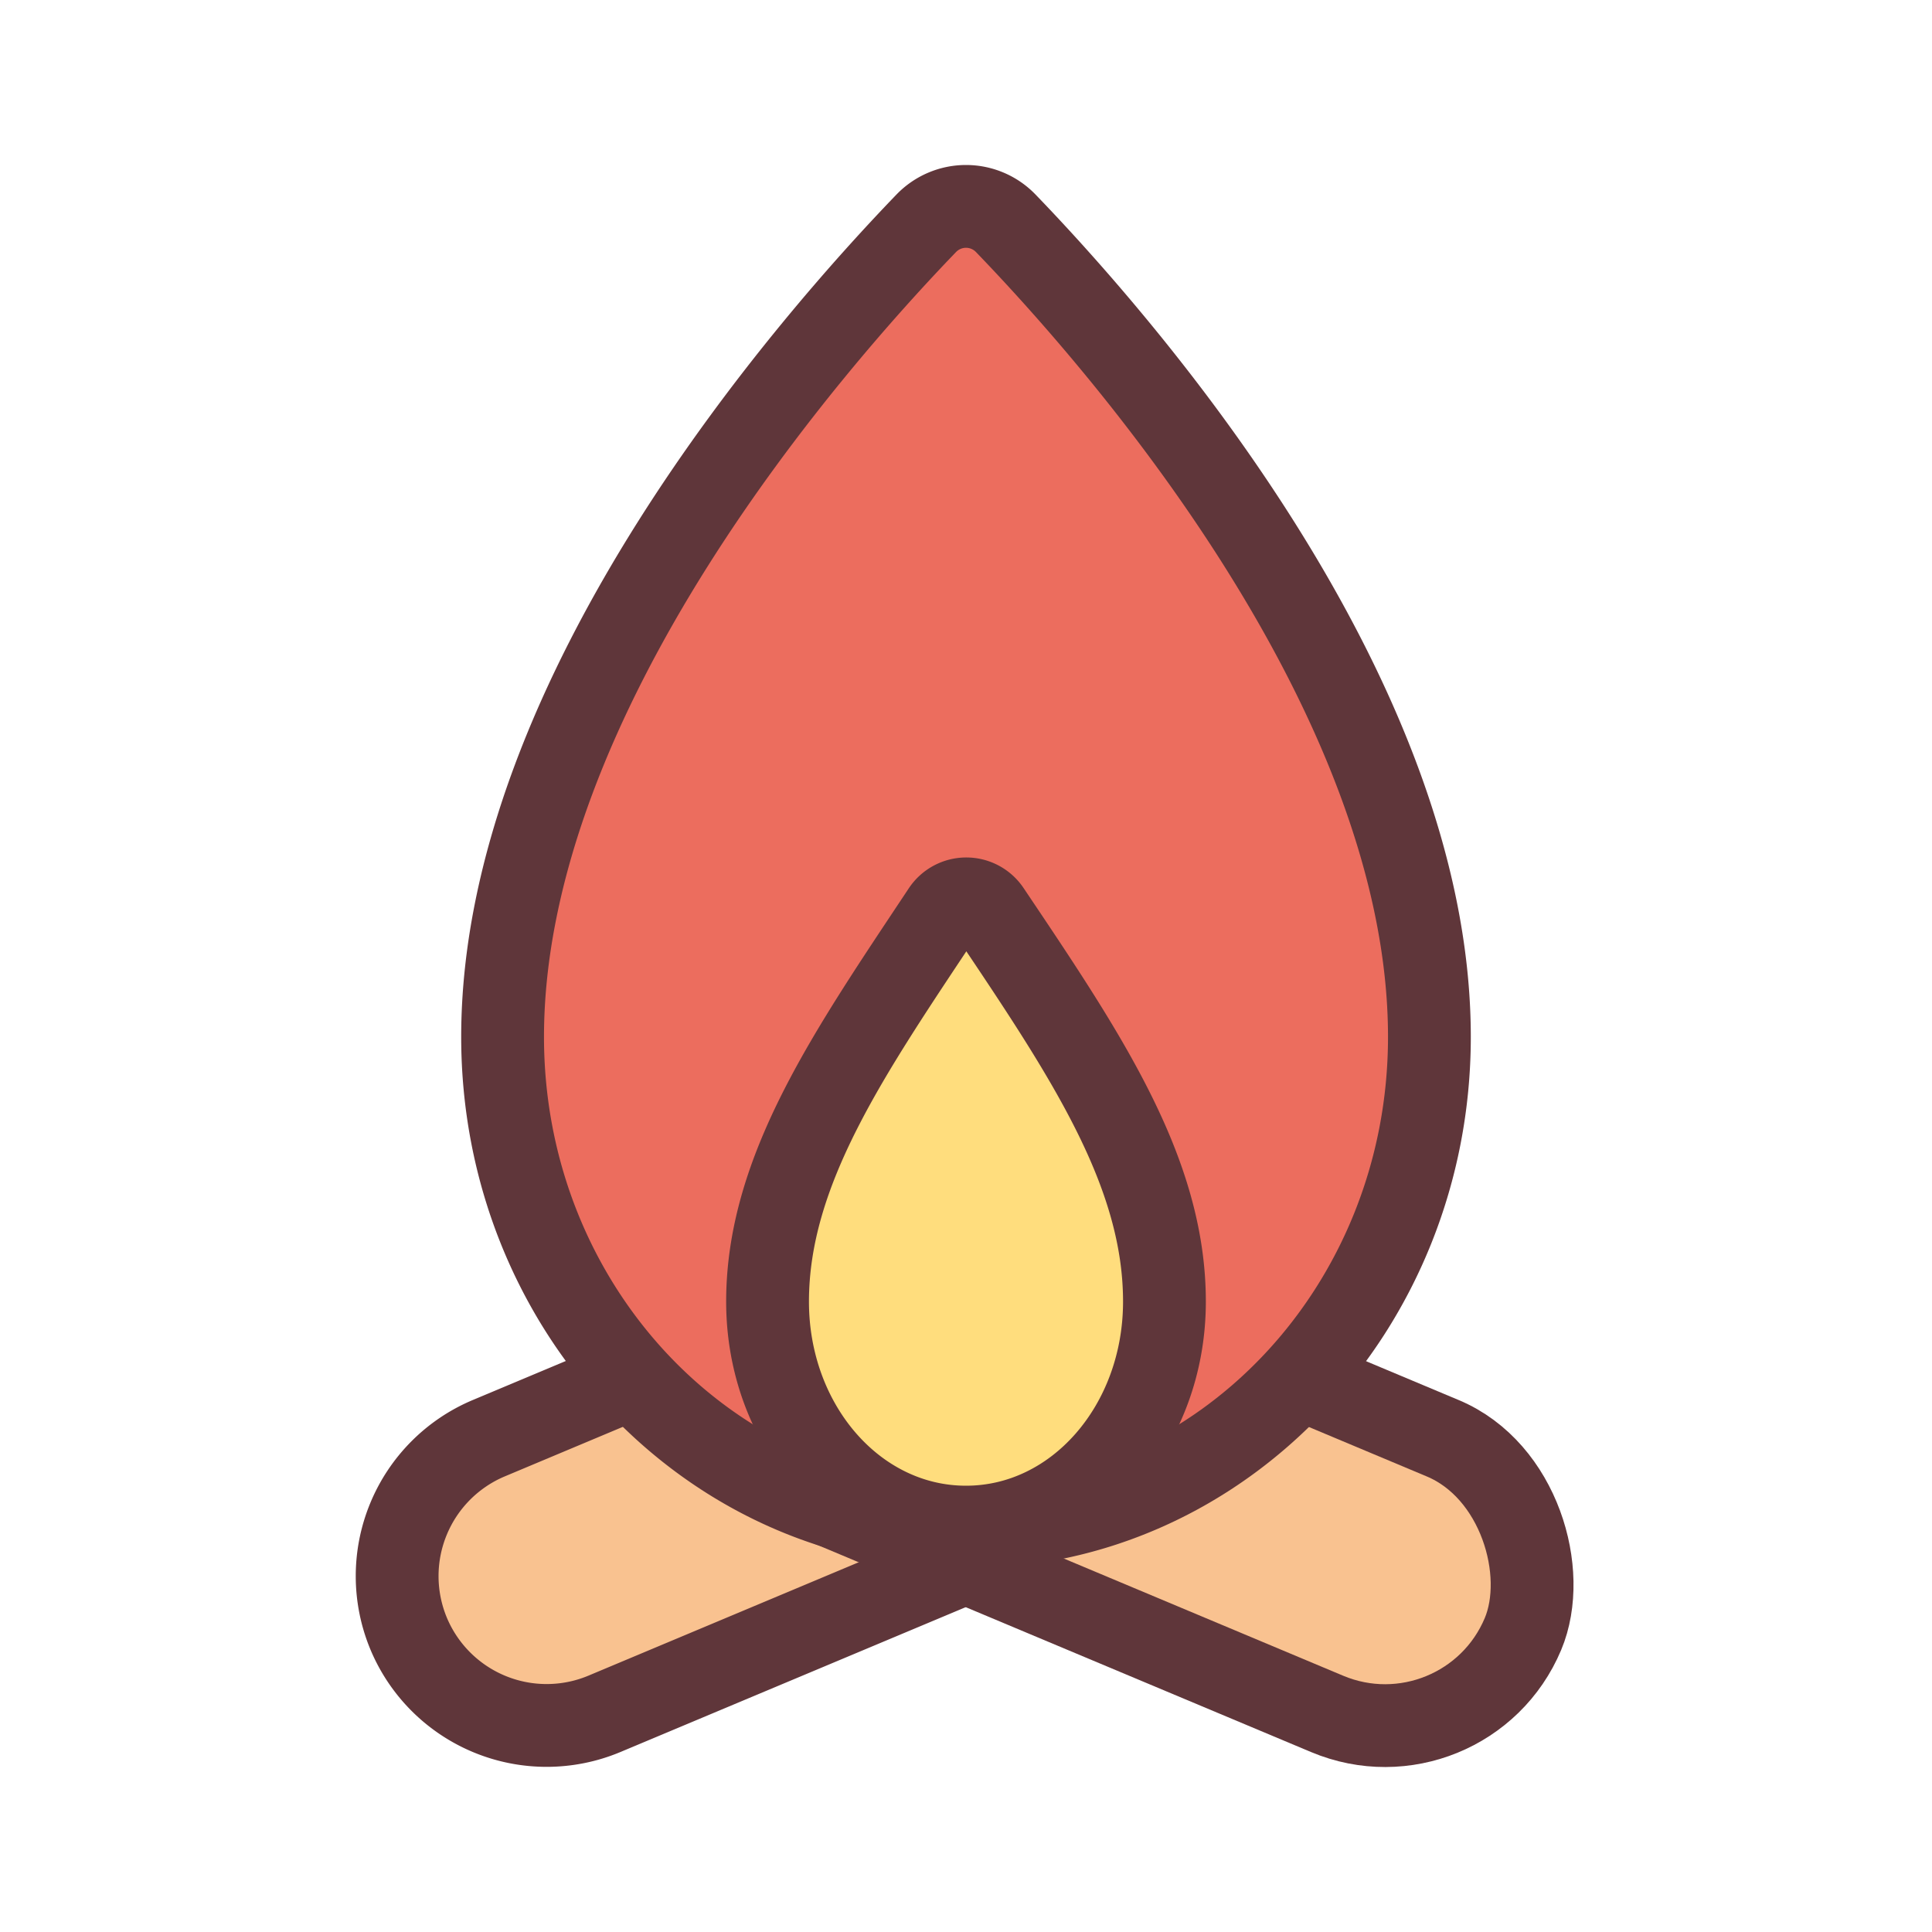 <svg xmlns="http://www.w3.org/2000/svg" viewBox="0 0 70 70"><defs><style>.cls-1{fill:#f9c290;}.cls-1,.cls-2,.cls-3{stroke:#5f363a;stroke-linecap:round;stroke-linejoin:round;stroke-width:3px;}.cls-2{fill:#ec6d5e;}.cls-3{fill:#ffdd7d;}</style></defs><title>bonfire</title><g id="Adventure"><path class="cls-1" d="M19,47.67H40a5.13,5.13,0,0,1,5.13,5.13v.57A5.13,5.13,0,0,1,40,58.5H19a5.42,5.42,0,0,1-5.42-5.42v0A5.42,5.42,0,0,1,19,47.67Z" transform="translate(-18.25 15.5) rotate(-22.76)"/><rect class="cls-1" x="24.83" y="47.67" width="31.58" height="10.83" rx="5.42" ry="5.42" transform="translate(57.54 117.76) rotate(-157.24)"/><path class="cls-2" d="M33.56,8.09a2,2,0,0,1,2.88,0c4.06,4.21,15.35,17,15.35,29.48,0,9.81-7.52,17.76-16.79,17.76S18.21,47.38,18.21,37.57C18.21,25.1,29.5,12.3,33.56,8.09Z"/><path class="cls-3" d="M35,55.33c-4,0-7.19-3.66-7.19-8.17,0-4.79,3-9.07,6.37-14.15a1,1,0,0,1,1.66,0c3.48,5.18,6.35,9.42,6.35,14.15C42.19,51.67,39,55.33,35,55.33Z"/></g></svg>